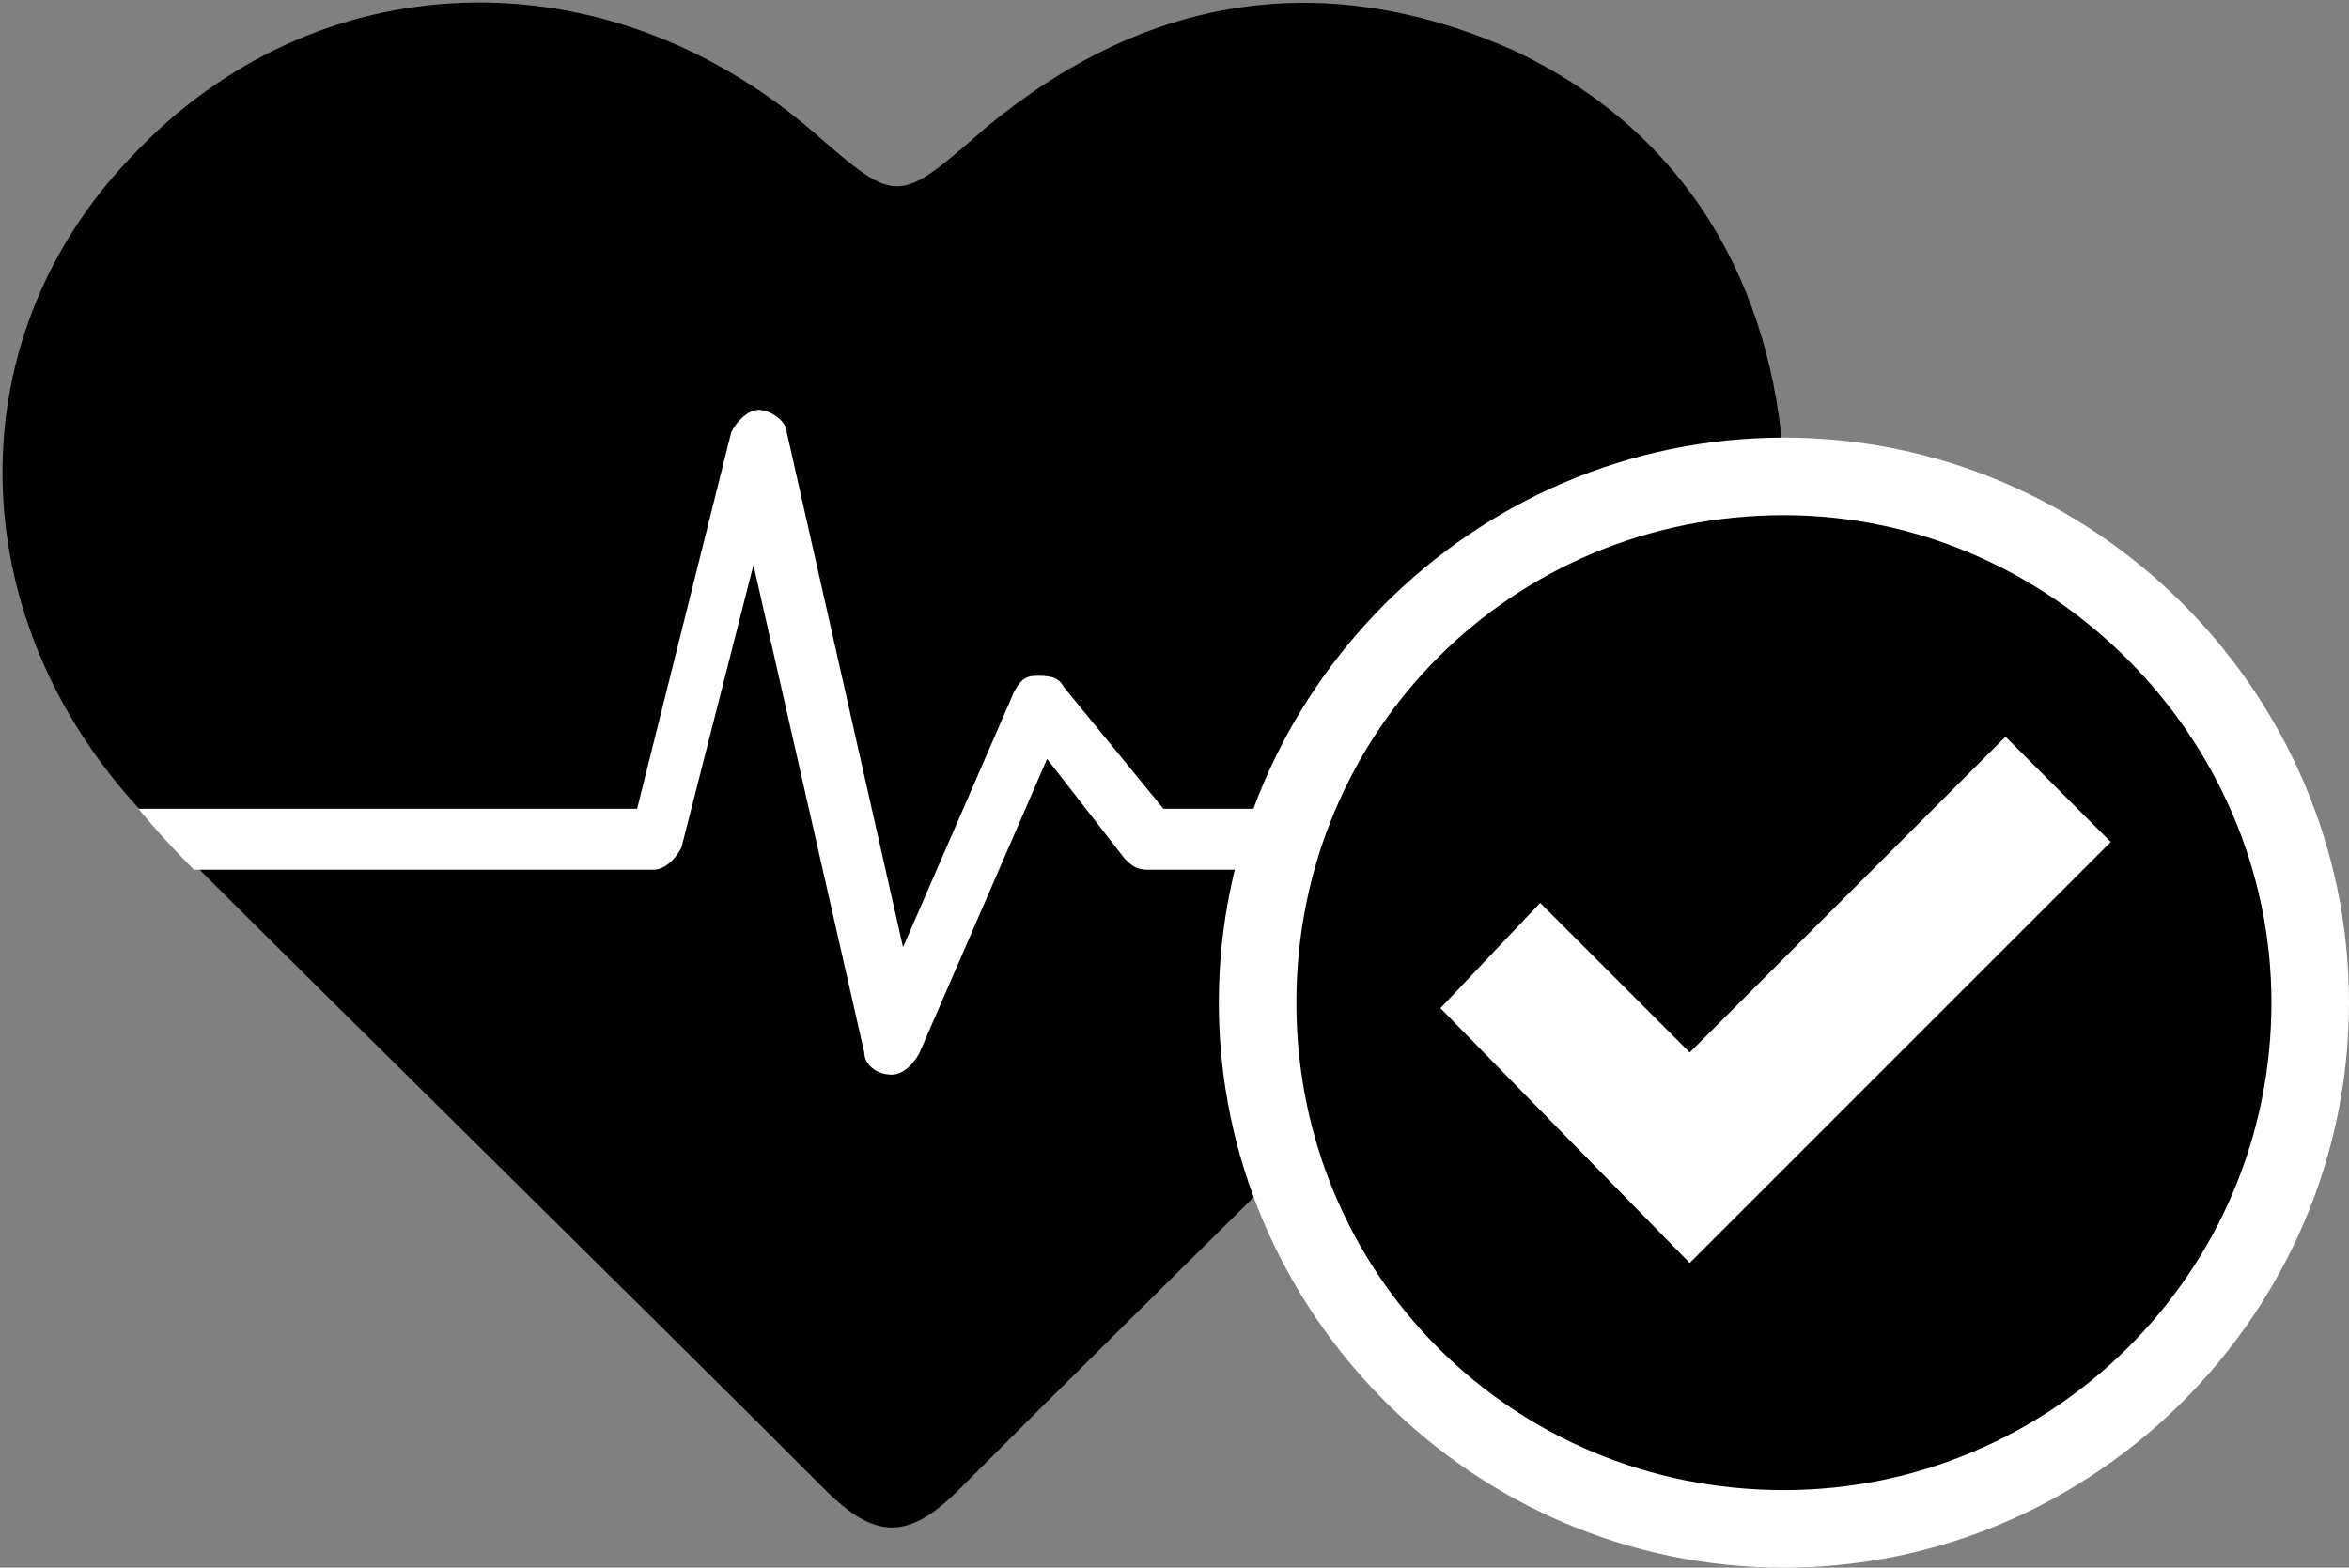 <?xml version="1.0" encoding="UTF-8" ?>
<svg version="1.1" id="Ebene_1" xmlns="http://www.w3.org/2000/svg" xmlns:xlink="http://www.w3.org/1999/xlink" x="0px" y="0px" viewBox="0 0 42.4 28.3" style="enable-background:new 0 0 42.4 28.3;" xml:space="preserve">
	<rect x="0" y="0" width="42.4" height="28.3" fill="#808080" stroke="none"/>
	<g>
		<g><path d="M32.2,8.4c-0.1,2.7-1,4.8-2.8,6.5c-4,4-8.1,8-12.1,12c-0.9,0.9-1.5,0.9-2.4,0c-4-4-8.1-8-12.1-12    c-3.5-3.5-3.7-8.7-0.4-12.1c3.3-3.5,8.5-3.7,12.3-0.4c1.5,1.3,1.5,1.3,3.1-0.1c2.9-2.4,6.1-2.9,9.5-1.4C30.5,2.4,32,5.2,32.2,8.4z"/></g>
		<g><path style="fill: #fff;" d="M16.1,19.4L16.1,19.4c-0.3,0-0.5-0.2-0.5-0.4l-2-8.8l-1.3,5.1c-0.1,0.2-0.3,0.4-0.5,0.4c0,0-7.5,0-8.3,0    c-0.6-0.6-1-1.1-1-1.1c0.2,0,7.1,0,9,0l1.7-6.8c0.1-0.2,0.3-0.4,0.5-0.4s0.5,0.2,0.5,0.4l2.1,9.3l2-4.6c0.1-0.2,0.2-0.3,0.4-0.3    c0.2,0,0.4,0,0.5,0.2l1.8,2.2h10.6v1.1H20.7c-0.2,0-0.3-0.1-0.4-0.2l-1.4-1.8L16.6,19C16.5,19.2,16.3,19.4,16.1,19.4z" /></g>
		<g>
			<circle cx="32.2" cy="18.1" r="9.5" />
			<path style="fill: #fff;" d="M32.2,28.3c-5.6,0-10.2-4.6-10.2-10.2S26.6,7.9,32.2,7.9s10.2,4.6,10.2,10.2S37.8,28.3,32.2,28.3z M32.2,9.3    c-4.9,0-8.8,3.9-8.8,8.8s3.9,8.8,8.8,8.8c4.8,0,8.8-3.9,8.8-8.8C41,13.3,37,9.3,32.2,9.3z" />
		</g>
		<polygon style="fill: #fff;" points="30.5,22.8 26,18.2 27.8,16.3 30.5,19 36.2,13.3 38.1,15.2" />
	</g>
</svg>